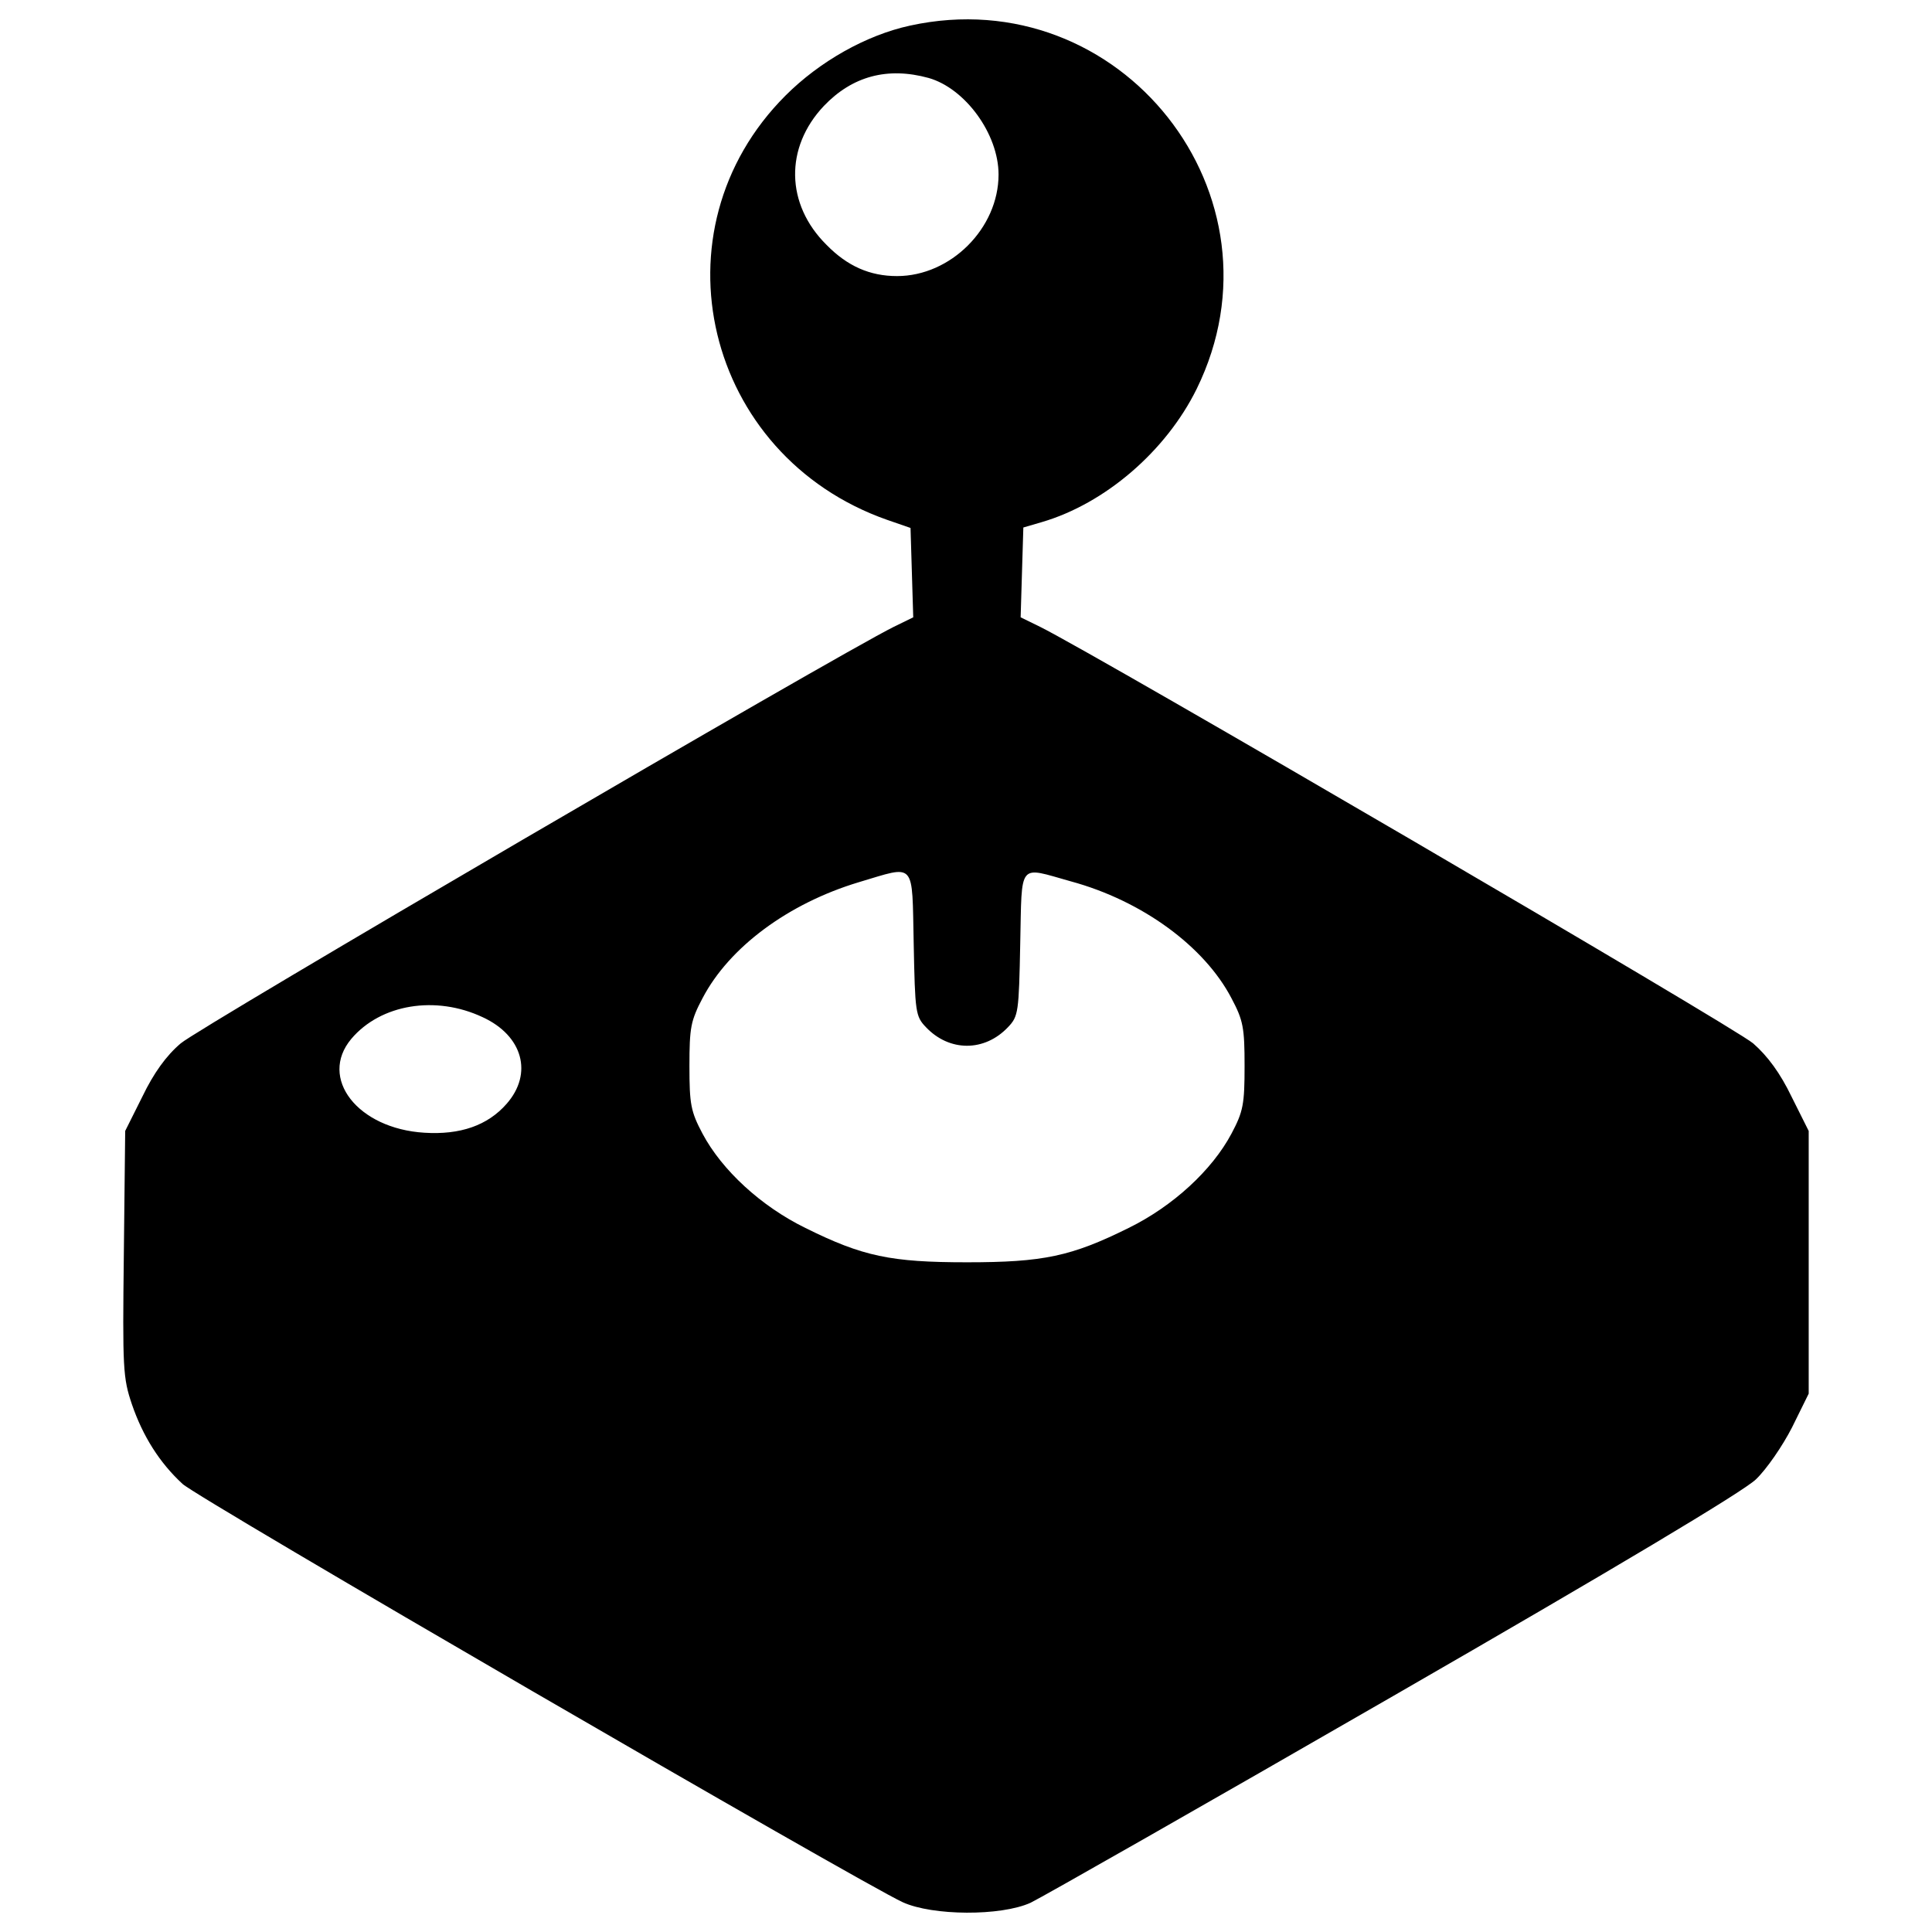 <?xml version="1.0" encoding="utf-8"?>
<!-- Svg Vector Icons : http://www.onlinewebfonts.com/icon -->
<!DOCTYPE svg PUBLIC "-//W3C//DTD SVG 1.1//EN" "http://www.w3.org/Graphics/SVG/1.1/DTD/svg11.dtd">
<svg version="1.1" xmlns="http://www.w3.org/2000/svg" xmlns:xlink="http://www.w3.org/1999/xlink" x="0px" y="0px" viewBox="0 0 1000 1000" enable-background="new 0 0 1000 1000" xml:space="preserve">
<g><g transform="translate(0,511) scale(0.1,-0.1)"><path d="M4710.6,4977.5c-226.6-49.1-467.2-184.6-644.8-362.1c-698.5-698.5-418.2-1864.3,525.6-2196l121.5-42.1l7-231.3l7-231.3l-100.5-49.1C4325.2,1716.3,1028.8-208.8,935.4-290.5c-74.7-63.1-140.2-154.2-198.6-275.7L648-743.7l-7-635.4c-7-595.7-4.7-642.5,42-780.3c56.1-163.5,142.5-301.4,261.7-411.2c74.8-72.4,3513.6-2067.5,3728.5-2165.6c154.2-70.1,507-72.4,661.1-2.4c58.4,28,904.1,509.3,1880.6,1072.3c1140.1,656.5,1808.2,1055.9,1873.6,1119c56.1,53.7,137.8,172.9,186.9,268.7l86.4,175.2v679.8v679.8l-88.8,177.5c-58.4,121.5-123.8,210.3-198.6,275.7c-93.4,81.8-3389.8,2006.8-3691.1,2156.3l-100.5,49.1l7,233.6l7,231.3l95.8,28c327.1,95.8,642.4,366.8,801.3,689.2C6684.7,4096.8,5801.6,5215.8,4710.6,4977.5z M4806.4,4706.5c189.2-53.7,362.1-289.7,362.1-499.9c0-278-247.6-525.6-525.6-525.6c-140.2,0-257,51.4-364.4,161.2c-212.6,210.3-217.3,504.6-14,719.6C4411.6,4715.9,4593.8,4765,4806.4,4706.5z M4729.3,225.8c7-355.1,9.3-376.1,63.1-432.2c121.5-128.5,303.7-128.5,425.2,0c53.7,56.1,56.1,77.1,63.1,432.2c9.4,427.5-14,399.5,261.7,322.4c369.1-100.4,691.5-336.4,831.7-605.1c60.8-114.5,67.8-151.9,67.8-350.4c0-198.6-7-235.9-67.8-350.4c-100.5-189.2-303.7-376.1-532.6-488.3c-296.7-147.2-441.5-177.6-836.3-177.6c-394.8,0-539.7,30.4-836.3,177.6c-229,112.1-432.2,299-532.7,488.3c-60.7,114.5-67.7,151.8-67.7,350.4c0,198.6,7,236,67.7,350.4c137.8,264,443.9,490.6,808.3,600.4C4743.3,632.3,4720,658,4729.3,225.8z M2498.3-155c207.9-95.8,261.6-292,123.8-448.5c-98.1-112.2-240.6-161.2-425.2-149.5c-345.7,21-549,282.7-378.5,485.9C1970.3-87.3,2255.3-40.5,2498.3-155z"/></g></g>
</svg>